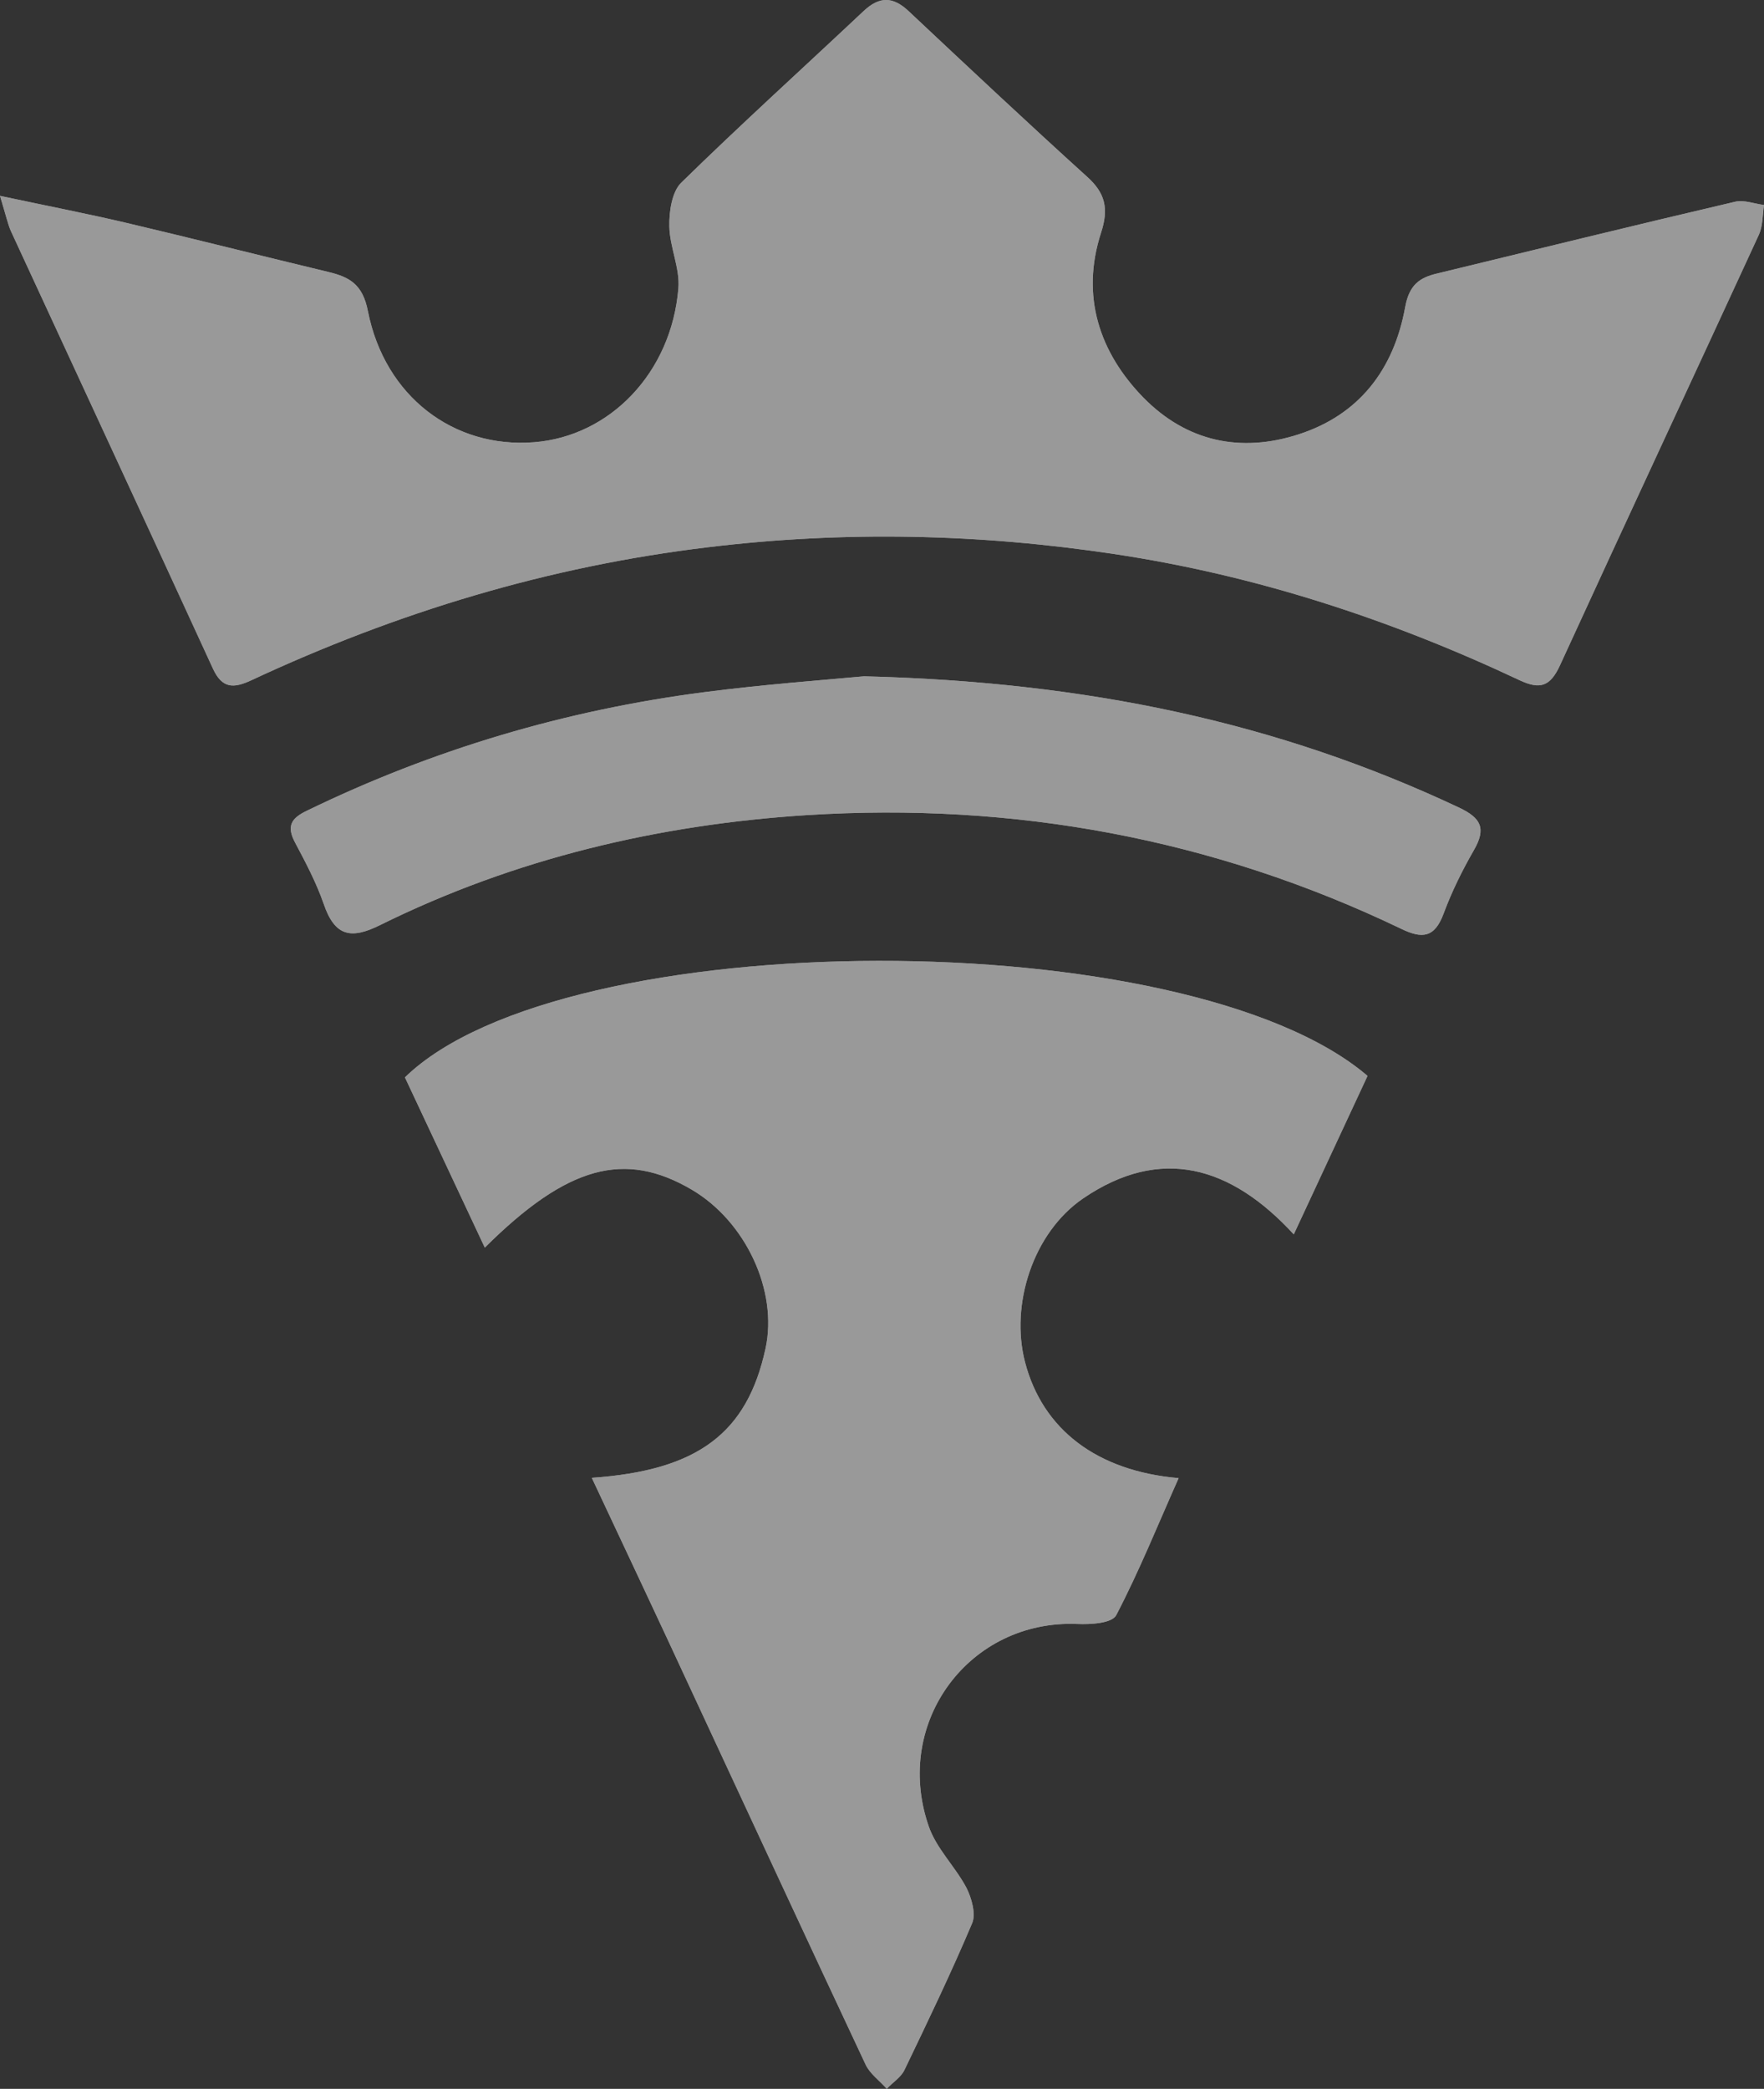 <svg width="435" height="515" viewBox="0 0 435 515" fill="none" xmlns="http://www.w3.org/2000/svg">
<rect x="0" y="0" width="435" height="515" fill="#333333" stroke="none"/>
<g opacity="0.5">
<path d="M0 48.288C11.934 50.826 21.639 52.711 31.2 54.958C47.806 58.873 64.413 63.077 81.019 67.064C86.123 68.297 89.43 70.037 90.724 76.706C94.893 97.801 111.931 110.56 131.629 109.038C150.463 107.588 165.56 91.857 167.286 71.124C167.717 66.122 165.129 60.902 165.057 55.755C164.985 52.131 165.704 47.346 167.933 45.099C182.67 30.673 197.982 16.826 213.007 2.69C216.889 -0.934 220.196 -0.862 224.006 2.69C238.599 16.392 253.265 30.165 268.074 43.577C272.531 47.564 273.466 51.406 271.525 57.35C266.42 73.081 271.165 87 282.02 98.091C292.66 108.893 305.959 111.72 320.265 107.08C335.074 102.296 343.701 91.204 346.505 75.763C347.511 70.181 350.099 68.442 354.413 67.427C378.927 61.482 403.369 55.465 427.883 49.738C430.112 49.231 432.628 50.246 435 50.536C434.641 53.001 434.712 55.683 433.778 57.785C417.459 93.234 400.925 128.611 384.678 164.06C382.234 169.352 379.717 170.004 374.829 167.757C342.838 152.679 309.554 141.805 274.688 136.585C241.403 131.583 208.19 130.858 174.618 134.918C135.295 139.63 97.913 150.939 61.897 167.757C57.655 169.714 54.779 169.859 52.479 164.785C35.945 128.756 19.266 92.872 2.66 56.915C1.941 55.248 1.51 53.291 0 48.288Z" fill="white"/>
<path d="M337.231 265.26C331.336 277.874 325.441 290.633 319.043 304.334C303.515 287.443 286.19 282.441 267.068 295.49C254.703 303.972 249.095 321.66 252.761 335.796C257.075 352.397 270.446 362.691 290.647 364.431C285.543 375.885 280.942 387.339 275.263 398.213C274.184 400.242 268.937 400.533 265.63 400.388C239.175 399.3 220.196 424.455 228.966 450.118C230.835 455.7 235.508 460.122 238.312 465.414C239.606 467.951 240.684 471.866 239.75 474.113C234.574 486.364 228.822 498.326 223.071 510.287C222.209 512.172 220.124 513.404 218.686 514.999C216.889 512.969 214.517 511.302 213.438 508.982C198.917 478.1 184.611 447.146 170.233 416.264C162.253 399.01 154.13 381.829 145.935 364.358C172.102 362.546 184.251 353.34 188.78 332.462C191.872 318.253 183.892 301.144 170.593 293.315C154.058 283.601 139.896 287.371 119.551 307.596C112.866 293.388 106.324 279.397 99.854 265.623C139.033 227.492 292.804 227.274 337.231 265.26Z" fill="white"/>
<path d="M213.079 166.742C268.002 168.12 315.089 178.051 359.876 199.147C365.196 201.684 366.562 204.221 363.47 209.586C360.595 214.588 358.007 219.807 355.994 225.244C353.766 231.261 350.674 231.478 345.57 229.014C299.058 206.686 249.958 197.769 199.061 200.959C162.541 203.279 127.028 211.615 93.743 228.071C86.482 231.696 82.529 230.826 79.797 222.779C78 217.632 75.412 212.703 72.823 207.846C70.595 203.714 71.745 201.756 75.699 199.872C106.899 184.72 139.537 175.079 173.612 170.657C188.709 168.7 203.805 167.612 213.079 166.742Z" fill="white"/>
<path d="M0 48.288C11.934 50.826 21.639 52.711 31.2 54.958C47.806 58.873 64.413 63.077 81.019 67.064C86.123 68.297 89.43 70.037 90.724 76.706C94.893 97.801 111.931 110.56 131.629 109.038C150.463 107.588 165.56 91.857 167.286 71.124C167.717 66.122 165.129 60.902 165.057 55.755C164.985 52.131 165.704 47.346 167.933 45.099C182.67 30.673 197.982 16.826 213.007 2.69C216.889 -0.934 220.196 -0.862 224.006 2.69C238.599 16.392 253.265 30.165 268.074 43.577C272.531 47.564 273.466 51.406 271.525 57.35C266.42 73.081 271.165 87 282.02 98.091C292.66 108.893 305.959 111.72 320.265 107.08C335.074 102.296 343.701 91.204 346.505 75.763C347.511 70.181 350.099 68.442 354.413 67.427C378.927 61.482 403.369 55.465 427.883 49.738C430.112 49.231 432.628 50.246 435 50.536C434.641 53.001 434.712 55.683 433.778 57.785C417.459 93.234 400.925 128.611 384.678 164.06C382.234 169.352 379.717 170.004 374.829 167.757C342.838 152.679 309.554 141.805 274.688 136.585C241.403 131.583 208.19 130.858 174.618 134.918C135.295 139.63 97.913 150.939 61.897 167.757C57.655 169.714 54.779 169.859 52.479 164.785C35.945 128.756 19.266 92.872 2.66 56.915C1.941 55.248 1.51 53.291 0 48.288Z" fill="white"/>
<path d="M337.231 265.26C331.336 277.874 325.441 290.633 319.043 304.334C303.515 287.443 286.19 282.441 267.068 295.49C254.703 303.972 249.095 321.66 252.761 335.796C257.075 352.397 270.446 362.691 290.647 364.431C285.543 375.885 280.942 387.339 275.263 398.213C274.184 400.242 268.937 400.533 265.63 400.388C239.175 399.3 220.196 424.455 228.966 450.118C230.835 455.7 235.508 460.122 238.312 465.414C239.606 467.951 240.684 471.866 239.75 474.113C234.574 486.364 228.822 498.326 223.071 510.287C222.209 512.172 220.124 513.404 218.686 514.999C216.889 512.969 214.517 511.302 213.438 508.982C198.917 478.1 184.611 447.146 170.233 416.264C162.253 399.01 154.13 381.829 145.935 364.358C172.102 362.546 184.251 353.34 188.78 332.462C191.872 318.253 183.892 301.144 170.593 293.315C154.058 283.601 139.896 287.371 119.551 307.596C112.866 293.388 106.324 279.397 99.854 265.623C139.033 227.492 292.804 227.274 337.231 265.26Z" fill="white"/>
<path d="M213.079 166.742C268.002 168.12 315.089 178.051 359.876 199.147C365.196 201.684 366.562 204.221 363.47 209.586C360.595 214.588 358.007 219.807 355.994 225.244C353.766 231.261 350.674 231.478 345.57 229.014C299.058 206.686 249.958 197.769 199.061 200.959C162.541 203.279 127.028 211.615 93.743 228.071C86.482 231.696 82.529 230.826 79.797 222.779C78 217.632 75.412 212.703 72.823 207.846C70.595 203.714 71.745 201.756 75.699 199.872C106.899 184.72 139.537 175.079 173.612 170.657C188.709 168.7 203.805 167.612 213.079 166.742Z" fill="white"/>
</g>
</svg>
